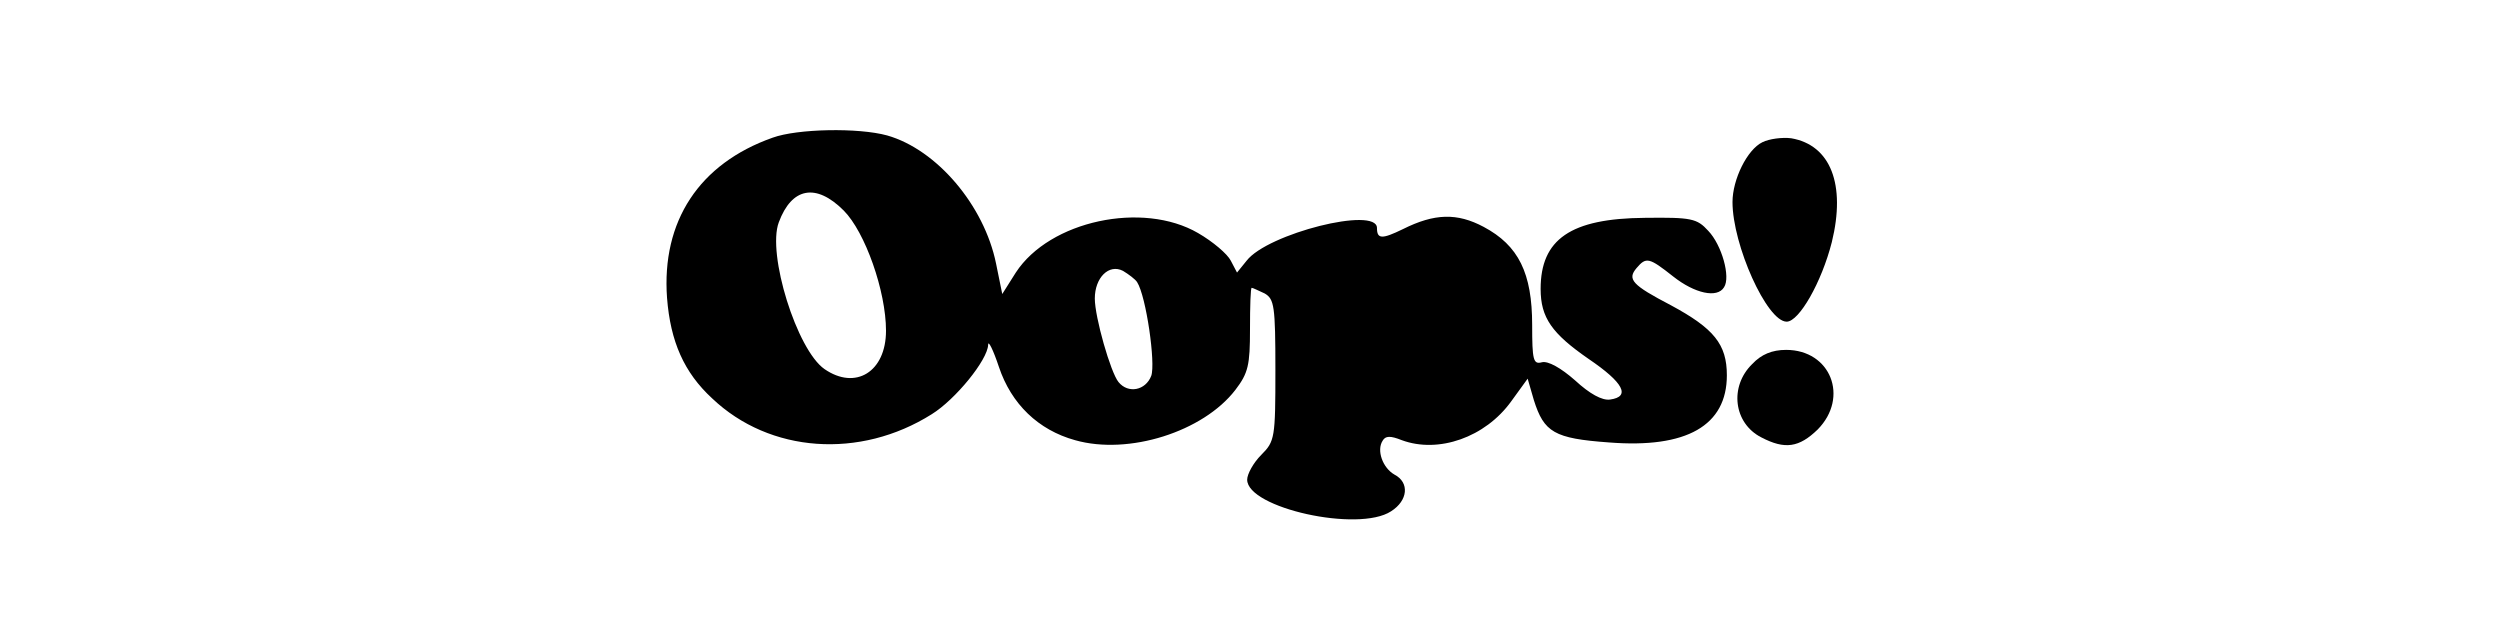 <?xml version="1.0" standalone="no"?>
<!DOCTYPE svg PUBLIC "-//W3C//DTD SVG 20010904//EN"
 "http://www.w3.org/TR/2001/REC-SVG-20010904/DTD/svg10.dtd">
<svg version="1.0" xmlns="http://www.w3.org/2000/svg"
 width="443pt" height="114pt" viewBox="0 0 443 114"
 preserveAspectRatio="xMidYMid meet">
<g transform="translate(0,114) scale(0.1,-0.1)"
fill="#000000" stroke="none">
<path d="M1369 896 c-130 -46 -197 -148 -187 -284 6 -77 30 -132 80 -178 102
-97 262 -108 389 -28 42 26 99 96 100 123 0 9 9 -9 19 -39 22 -66 70 -112 135
-130 95 -27 227 15 284 89 23 30 26 44 26 108 0 40 1 73 3 73 2 0 12 -5 23
-10 17 -10 19 -22 19 -136 0 -120 -1 -126 -25 -150 -14 -14 -25 -34 -25 -44 0
-50 197 -94 255 -56 30 19 33 51 6 65 -21 12 -32 43 -21 60 5 9 14 9 34 1 65
-24 148 5 194 69 l29 40 11 -38 c18 -57 36 -68 133 -75 138 -11 209 30 209
119 0 55 -23 83 -99 124 -69 36 -78 46 -61 66 17 20 22 19 65 -15 38 -30 78
-39 90 -19 12 18 -4 75 -28 100 -20 22 -30 24 -112 23 -132 -1 -185 -38 -185
-126 0 -51 20 -79 85 -124 62 -42 75 -67 38 -72 -14 -2 -36 10 -62 34 -25 22
-48 35 -59 32 -15 -4 -17 4 -17 66 0 92 -24 141 -86 174 -47 25 -87 24 -143
-4 -37 -18 -46 -18 -46 2 0 39 -194 -10 -231 -58 l-17 -21 -11 21 c-6 12 -32
34 -58 49 -98 57 -263 22 -323 -70 l-24 -38 -11 54 c-21 103 -105 202 -193
227 -51 14 -159 12 -203 -4z m126 -129 c38 -38 75 -143 75 -213 0 -73 -54
-106 -109 -68 -49 34 -102 204 -81 260 23 62 66 70 115 21z m520 -127 c16 -25
33 -144 25 -166 -10 -26 -41 -32 -58 -11 -14 17 -42 115 -42 148 0 37 25 62
50 49 10 -6 22 -15 25 -20z"/>
<path d="M3123 888 c-27 -13 -53 -66 -53 -106 0 -76 61 -212 96 -212 22 0 62
70 80 141 25 102 -2 172 -72 184 -16 2 -39 -1 -51 -7z"/>
<path d="M3105 495 c-41 -40 -33 -105 16 -130 42 -22 67 -18 100 14 56 57 23
141 -56 141 -25 0 -44 -8 -60 -25z"/>
</g>
</svg>
